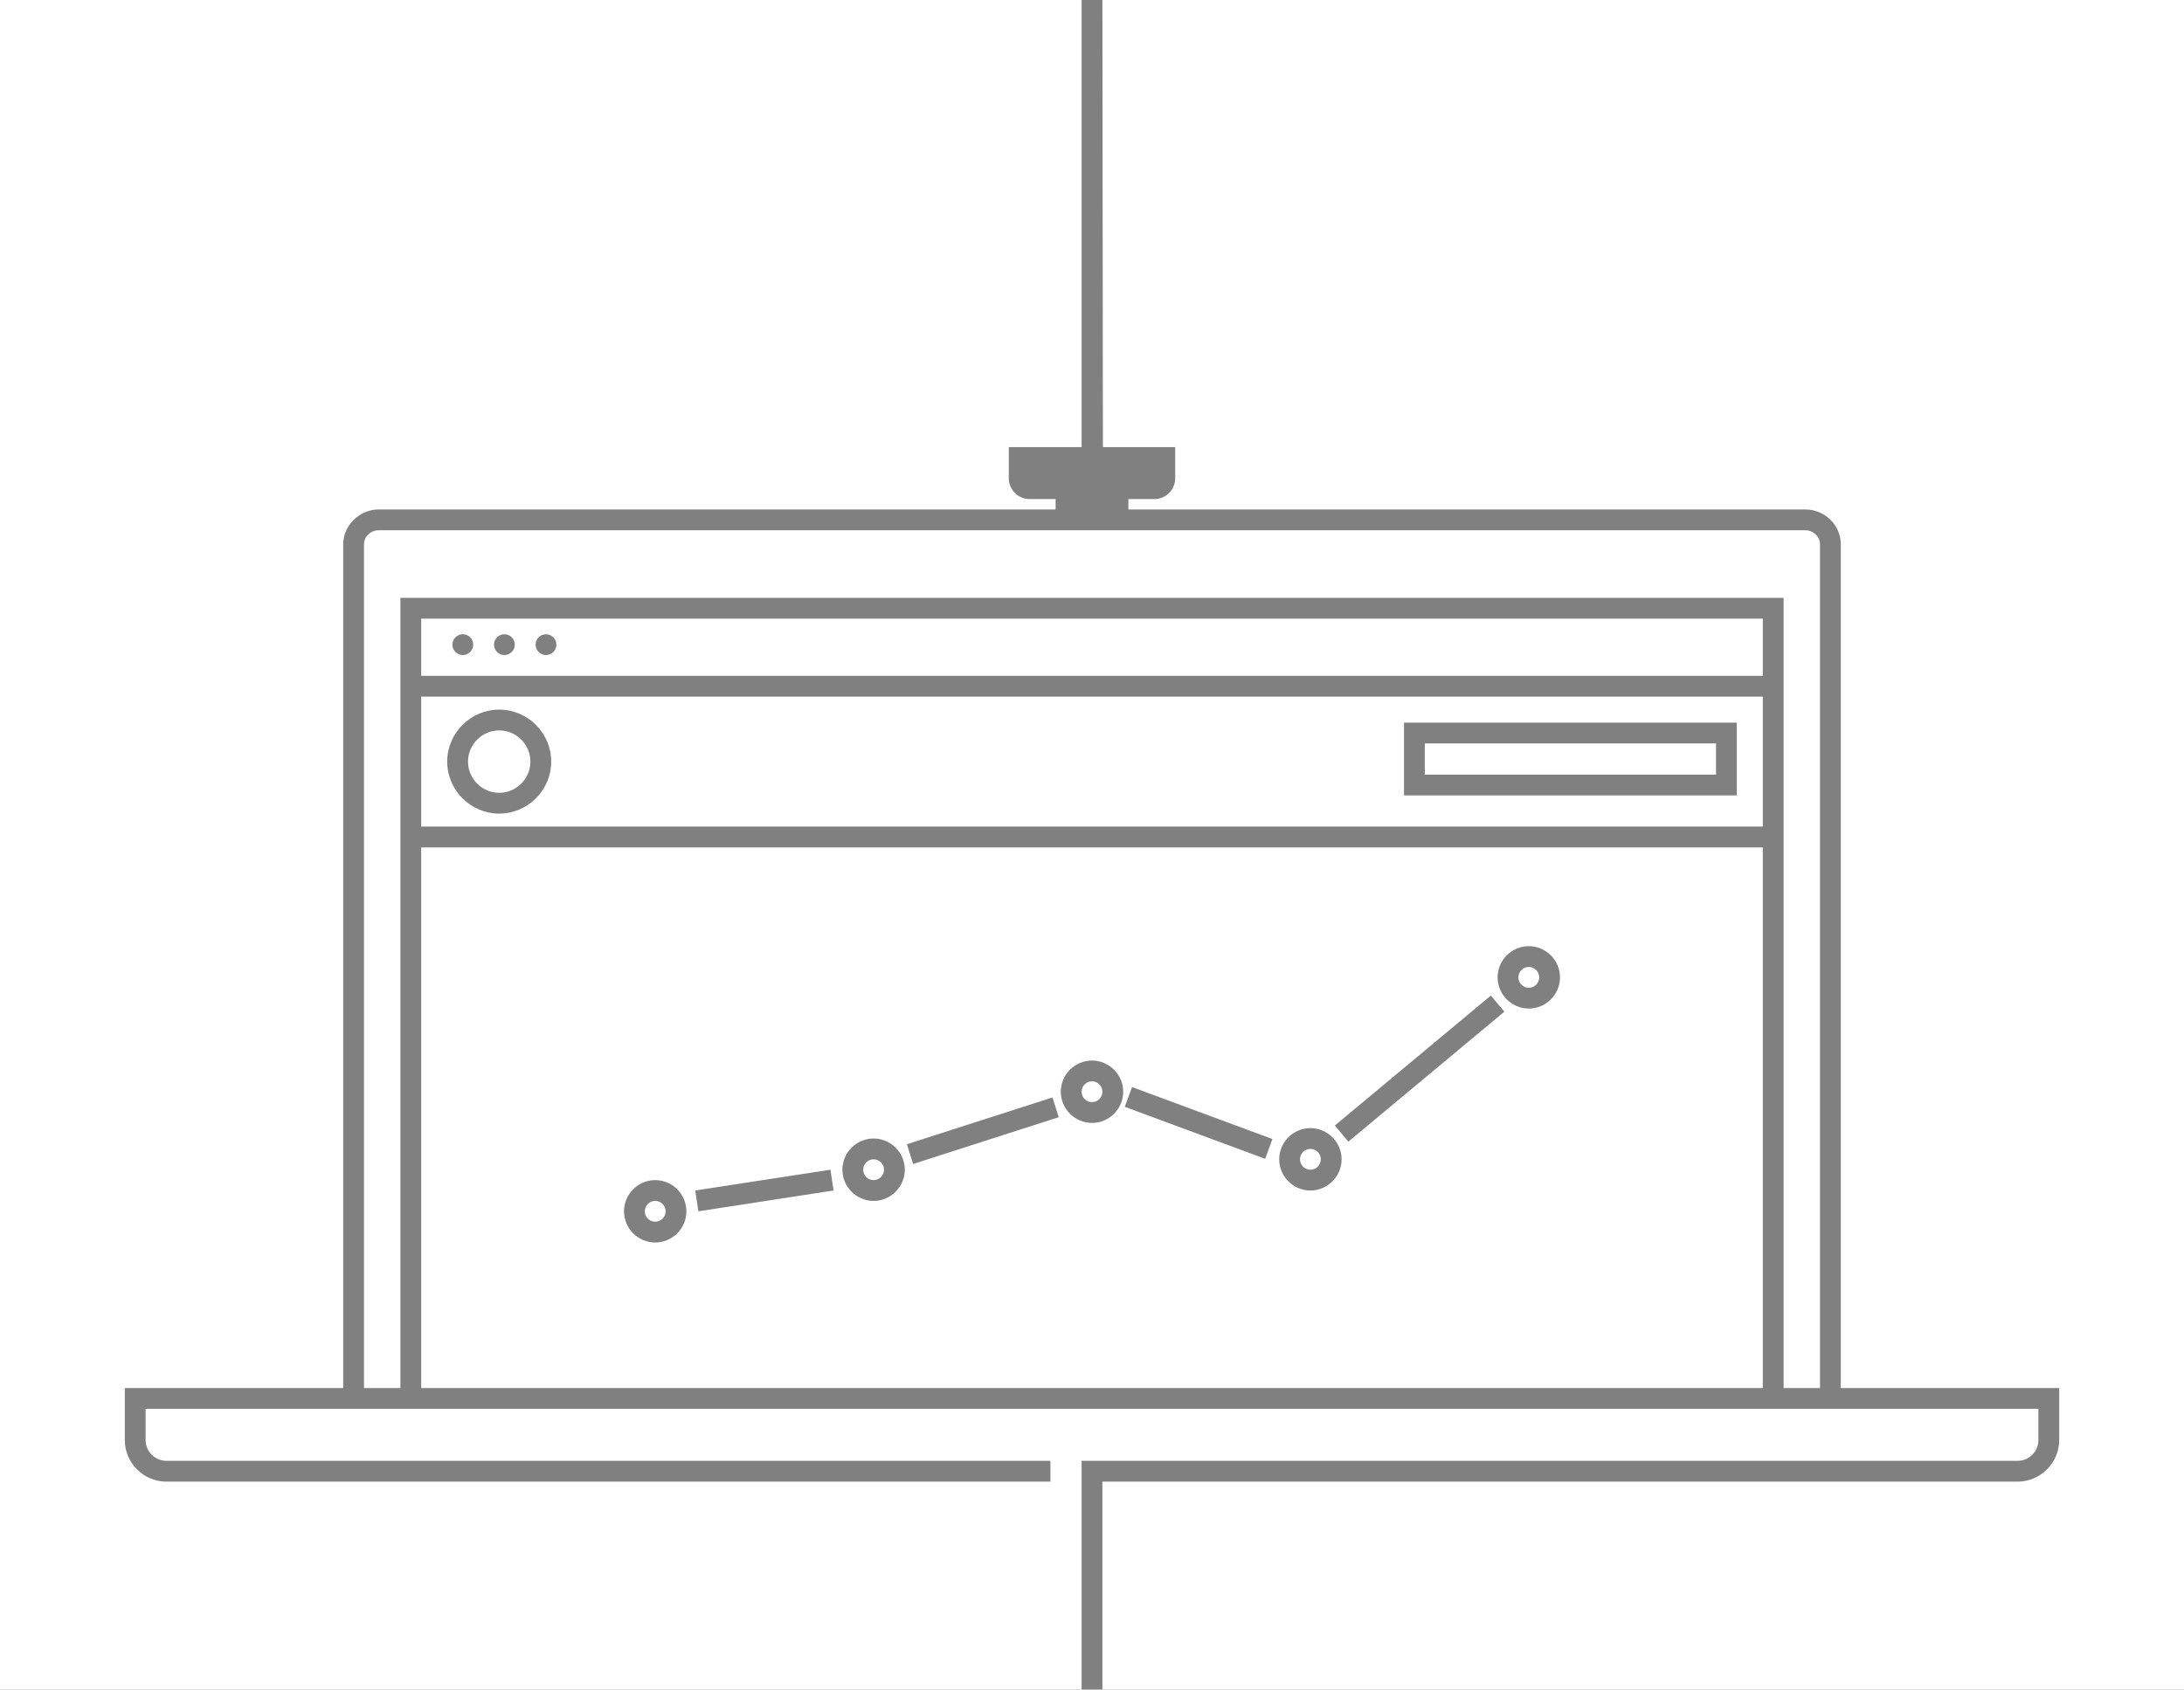 <?xml version="1.0" encoding="utf-8"?>
<!-- Generator: Adobe Illustrator 18.1.0, SVG Export Plug-In . SVG Version: 6.00 Build 0)  -->
<svg version="1.1" id="Layer_1" xmlns="http://www.w3.org/2000/svg" xmlns:xlink="http://www.w3.org/1999/xlink" x="0px" y="0px"
	 viewBox="-95 234 420 325" enable-background="new -95 234 420 325" xml:space="preserve">
<rect x="-95" y="234" width="420" height="325" fill="#808080" stroke="none"/>
<g id="WEB_DESIGN">
</g>
<g id="APP_DESIGN">
</g>
<g id="ECOMMERCE">
</g>
<path fill="#595959" d="M-1200.2-1123.9h70.2c4.7,0,7.8,4.1,7.8,8.9v144.9c0,4.7-3.2,7.5-7.9,7.5h-70.2c-4.7,0-8.6-2.8-8.6-7.5
	V-1115C-1208.9-1119.8-1204.9-1123.9-1200.2-1123.9z M-1132.6-1114.4c0.6,0,1.1-0.5,1.1-1.1c0-0.6-0.5-1.1-1.1-1.1s-1.1,0.5-1.1,1.1
	C-1133.7-1115-1133.2-1114.4-1132.6-1114.4z M-1135.8-1114.4c0.6,0,1.1-0.5,1.1-1.1c0-0.6-0.5-1.1-1.1-1.1c-0.6,0-1.1,0.5-1.1,1.1
	C-1136.9-1115-1136.5-1114.4-1135.8-1114.4z M-1198-1113.3c1.7,0,3-1.4,3-3c0-1.7-1.4-3-3-3c-1.7,0-3,1.4-3,3
	C-1201-1114.7-1199.6-1113.3-1198-1113.3z"/>
<circle fill="#FFFFFF" cx="115" cy="444" r="2"/>
<circle fill="#FFFFFF" cx="73" cy="459" r="2"/>
<circle fill="#FFFFFF" cx="157" cy="457" r="2"/>
<circle fill="#FFFFFF" cx="31" cy="467" r="2"/>
<path fill="#FFFFFF" d="M-14,501h258V397H-14V501z M199,416c3.3,0,6,2.7,6,6s-2.7,6-6,6s-6-2.7-6-6S195.7,416,199,416z M191.7,425.5
	l2.6,3.1l-30,25l-2.6-3.1L191.7,425.5z M157,451c3.3,0,6,2.7,6,6s-2.7,6-6,6s-6-2.7-6-6S153.7,451,157,451z M122.7,443.1l27,10
	l-1.4,3.8l-27-10L122.7,443.1z M115,438c3.3,0,6,2.7,6,6s-2.7,6-6,6s-6-2.7-6-6S111.7,438,115,438z M107.4,445.1l1.2,3.8l-28,9
	l-1.2-3.8L107.4,445.1z M73,453c3.3,0,6,2.7,6,6s-2.7,6-6,6s-6-2.7-6-6S69.7,453,73,453z M64.7,459l0.6,4l-26,4l-0.6-4L64.7,459z
	 M31,461c3.3,0,6,2.7,6,6s-2.7,6-6,6s-6-2.7-6-6S27.7,461,31,461z"/>
<circle fill="#FFFFFF" cx="199" cy="422" r="2"/>
<rect x="179" y="377" fill="#FFFFFF" width="56" height="6"/>
<polygon fill="#3E253C" points="127,328 127,326 127,326 "/>
<path fill="#FFFFFF" d="M-14,364h258v-11H-14V364z M10,356c1.1,0,2,0.9,2,2s-0.9,2-2,2s-2-0.9-2-2S8.9,356,10,356z M2,356
	c1.1,0,2,0.9,2,2s-0.9,2-2,2s-2-0.9-2-2S0.9,356,2,356z M-6,356c1.1,0,2,0.9,2,2s-0.9,2-2,2s-2-0.9-2-2S-7.1,356-6,356z"/>
<path fill="#FFFFFF" d="M252.2,336H-22.2c-1.5,0-2.8,1.2-2.8,2.7V501h7V349h266v152h7V338.7C255,337.2,253.7,336,252.2,336z"/>
<path fill="#FFFFFF" d="M-14,393h258v-25H-14V393z M175,373h64v14h-64V373z M1,370.5c5.5,0,10,4.5,10,10s-4.5,10-10,10
	s-10-4.5-10-10S-4.5,370.5,1,370.5z"/>
<path fill="#FFFFFF" d="M293,515c2.2,0,4-1.8,4-4v-6H-67v6c0,2.2,1.8,4,4,4h170v4H-63c-4.4,0-8-3.6-8-8v-10h42V338.7
	c0-3.6,3.1-6.7,6.8-6.7H108v-2h-5c-2.2,0-4-1.8-4-4v-6h14v-86H-95v325h208v-44H293z"/>
<path fill="#FFFFFF" d="M131,320v6c0,2.2-1.8,4-4,4h-5v2h130.2c3.7,0,6.8,3,6.8,6.7V501h42v10c0,4.4-3.6,8-8,8H117v40h208V234H117
	l0.1,86"/>
<path fill="#3E253C" d="M109.7,276.3"/>
<path fill="#FFFFFF" d="M1,386.5c3.3,0,6-2.7,6-6s-2.7-6-6-6s-6,2.7-6,6S-2.3,386.5,1,386.5z"/>
</svg>
